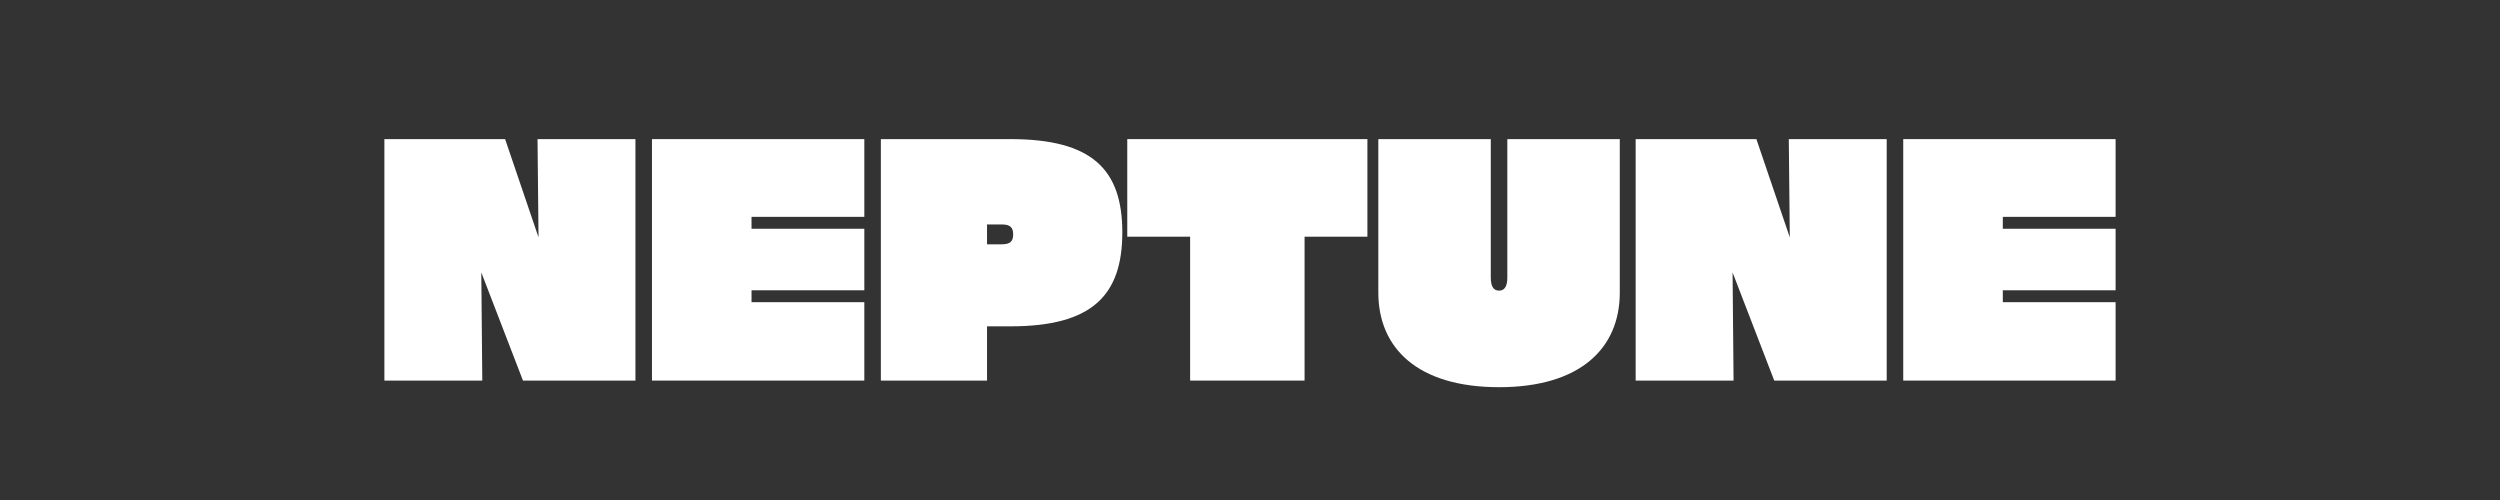 <svg xmlns="http://www.w3.org/2000/svg" xmlns:xlink="http://www.w3.org/1999/xlink" width="2000" zoomAndPan="magnify" viewBox="0 0 1500 300" height="400" preserveAspectRatio="xMidYMid meet" version="1.0"><rect x="0" y="0" width="1500" height="300" fill="#333333" stroke="none"/><defs><g/></defs><g fill="#ffffff" fill-opacity="1"><g transform="translate(225.67, 228.346)"><g><path d="M 97.441 -85.934 L 77.398 -144.875 L 4.961 -144.875 L 4.961 0 L 63.703 0 L 63.109 -64.895 L 88.113 0 L 155.59 0 L 155.59 -144.875 L 96.848 -144.875 Z M 97.441 -85.934 "/></g></g></g><g fill="#ffffff" fill-opacity="1"><g transform="translate(386.221, 228.346)"><g><path d="M 132.371 0 L 132.371 -47.035 L 64.695 -47.035 L 64.695 -54.18 L 132.371 -54.18 L 132.371 -91.094 L 64.695 -91.094 L 64.695 -98.238 L 132.371 -98.238 L 132.371 -144.875 L 4.961 -144.875 L 4.961 0 Z M 132.371 0 "/></g></g></g><g fill="#ffffff" fill-opacity="1"><g transform="translate(523.554, 228.346)"><g><path d="M 4.961 -144.875 L 4.961 0 L 68.668 0 L 68.668 -32.547 L 82.758 -32.547 C 131.578 -32.547 149.836 -51.004 149.836 -88.91 C 149.836 -126.812 131.578 -144.875 82.758 -144.875 Z M 68.668 -81.766 L 68.668 -93.672 L 77.598 -93.672 C 82.559 -93.672 84.344 -91.887 84.344 -87.719 C 84.344 -83.551 82.559 -81.766 77.598 -81.766 Z M 68.668 -81.766 "/></g></g></g><g fill="#ffffff" fill-opacity="1"><g transform="translate(674.381, 228.346)"><g><path d="M 39.691 -86.328 L 39.691 0 L 108.359 0 L 108.359 -86.328 L 146.066 -86.328 L 146.066 -144.875 L 1.984 -144.875 L 1.984 -86.328 Z M 39.691 -86.328 "/></g></g></g><g fill="#ffffff" fill-opacity="1"><g transform="translate(822.43, 228.346)"><g><path d="M 4.566 -52.789 C 4.566 -19.449 28.18 3.969 77 3.969 C 125.82 3.969 149.438 -19.449 149.438 -52.789 L 149.438 -144.875 L 81.965 -144.875 L 81.965 -61.918 C 81.965 -55.965 79.977 -53.98 77 -53.98 C 74.023 -53.98 72.039 -55.965 72.039 -61.918 L 72.039 -144.875 L 4.566 -144.875 Z M 4.566 -52.789 "/></g></g></g><g fill="#ffffff" fill-opacity="1"><g transform="translate(976.433, 228.346)"><g><path d="M 97.441 -85.934 L 77.398 -144.875 L 4.961 -144.875 L 4.961 0 L 63.703 0 L 63.109 -64.895 L 88.113 0 L 155.59 0 L 155.59 -144.875 L 96.848 -144.875 Z M 97.441 -85.934 "/></g></g></g><g fill="#ffffff" fill-opacity="1"><g transform="translate(1136.985, 228.346)"><g><path d="M 132.371 0 L 132.371 -47.035 L 64.695 -47.035 L 64.695 -54.18 L 132.371 -54.18 L 132.371 -91.094 L 64.695 -91.094 L 64.695 -98.238 L 132.371 -98.238 L 132.371 -144.875 L 4.961 -144.875 L 4.961 0 Z M 132.371 0 "/></g></g></g></svg>
